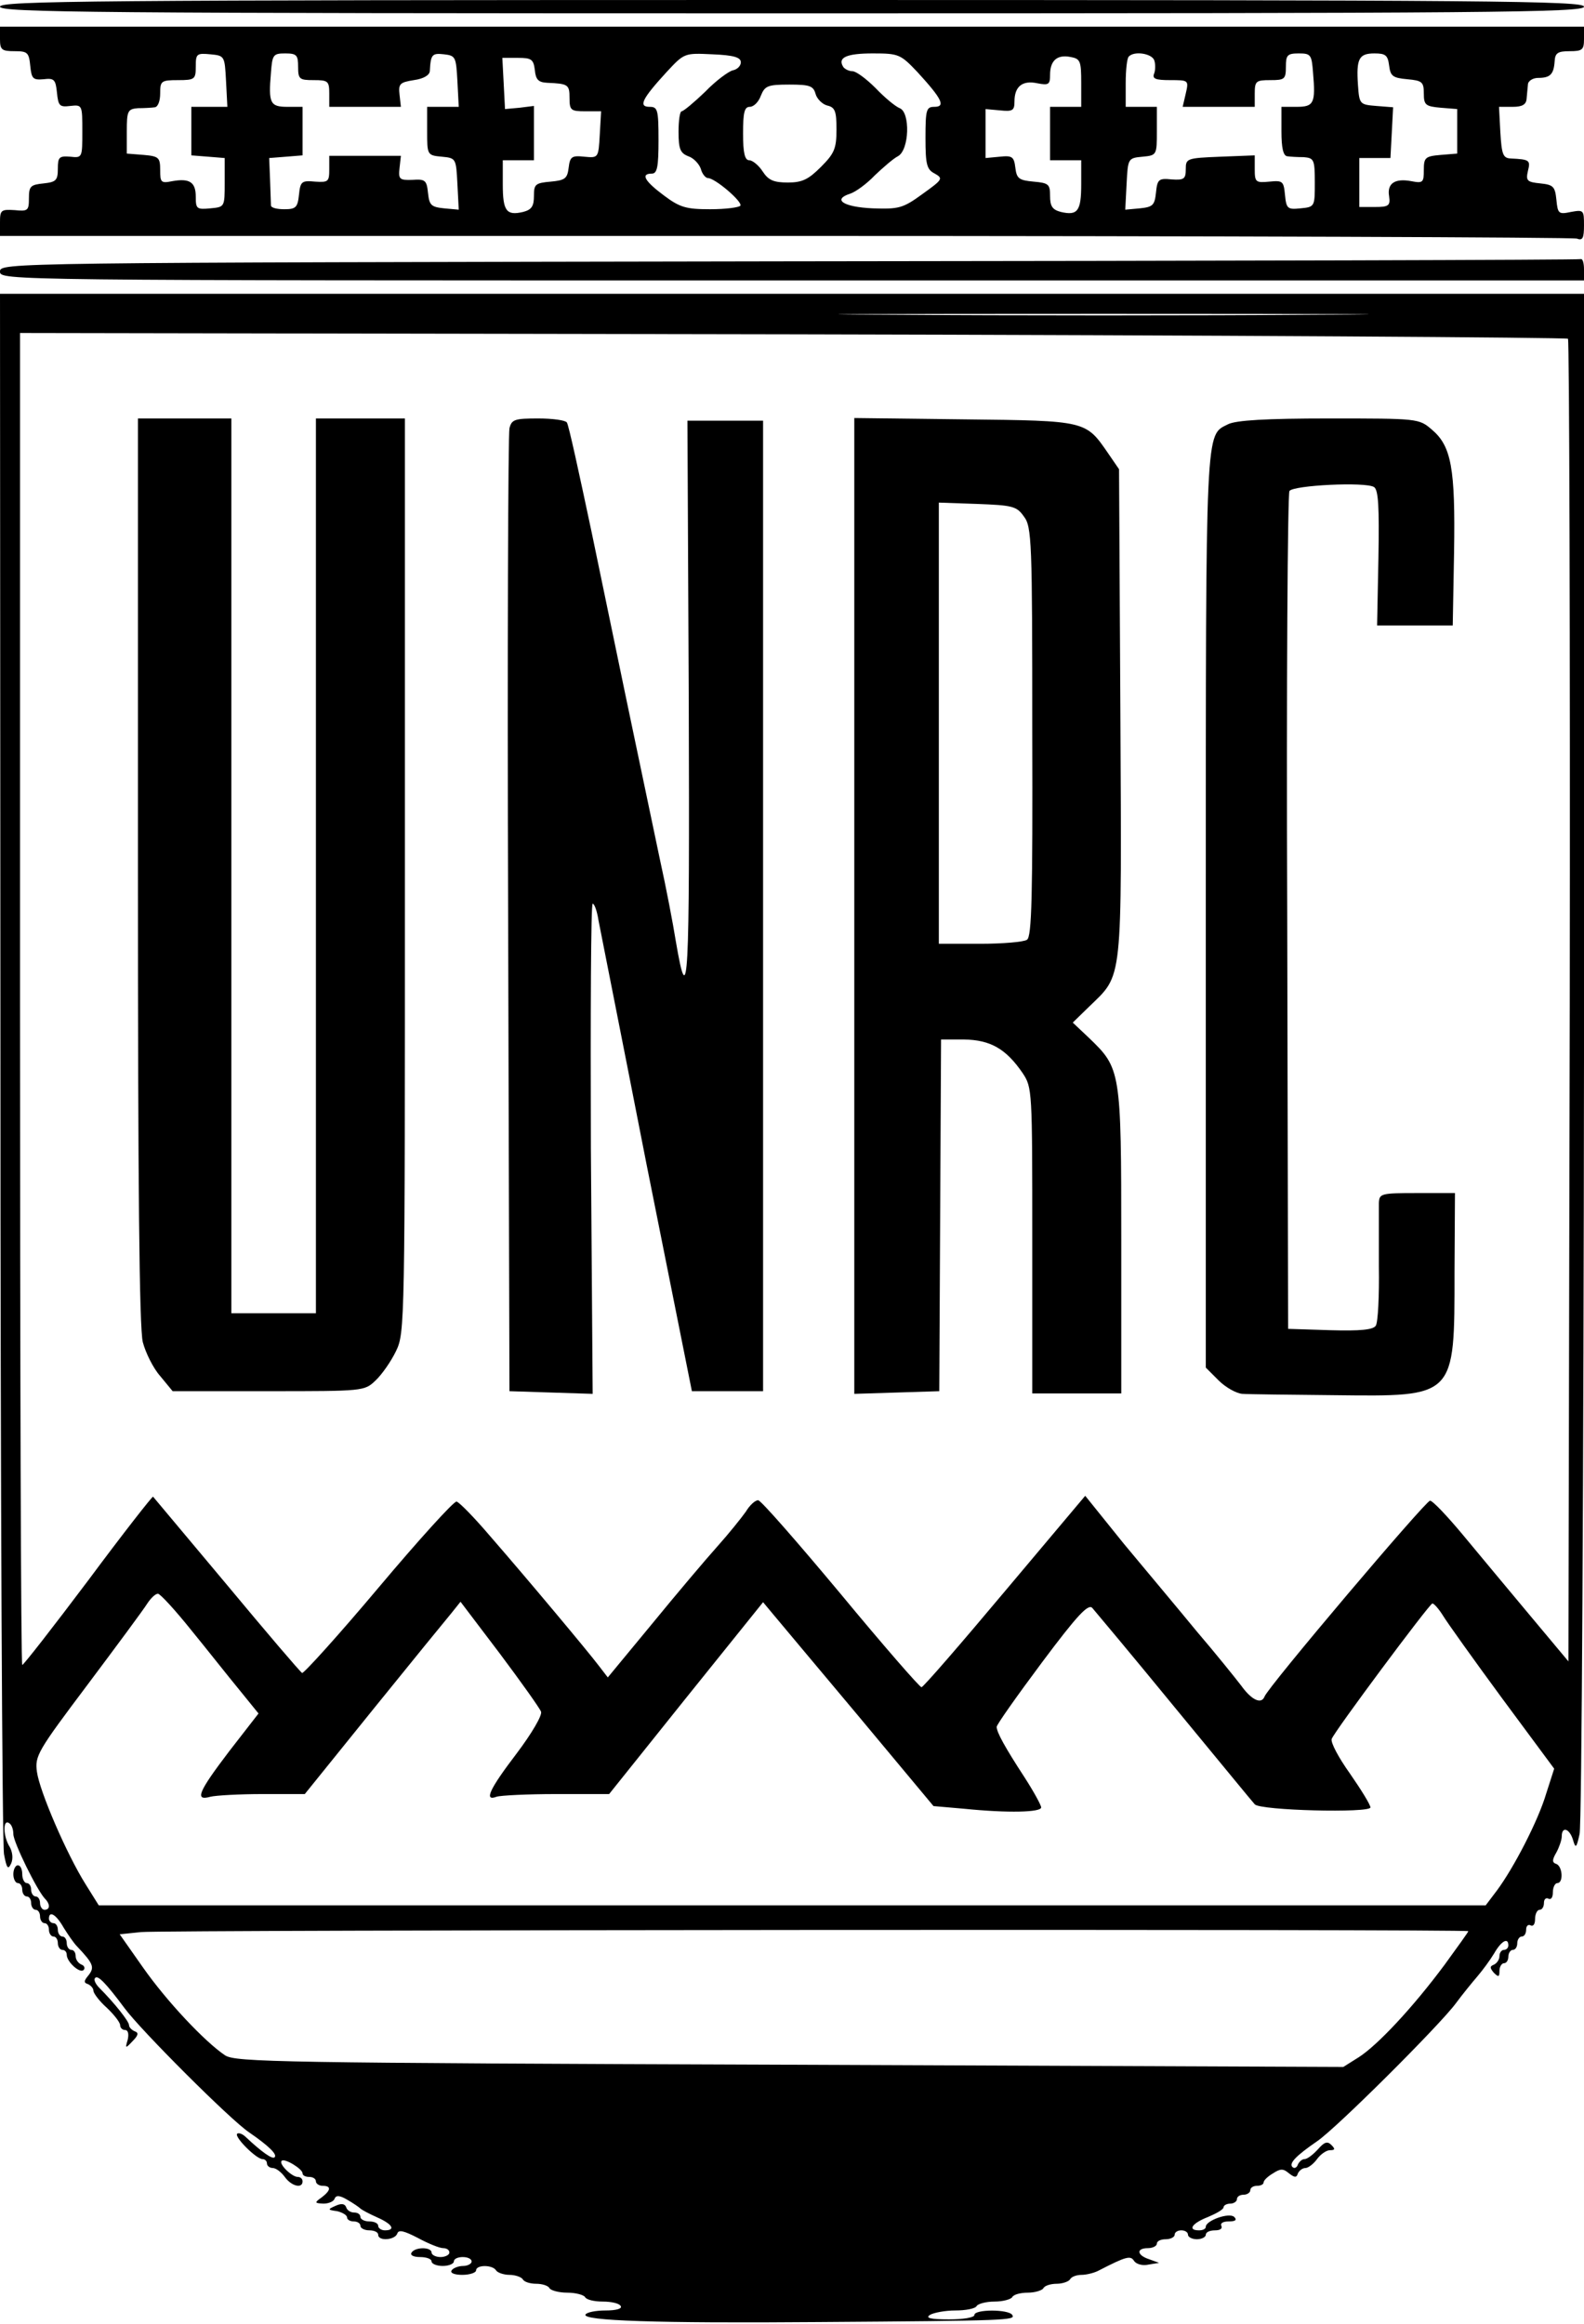 <?xml version="1.0" standalone="no"?>
<!DOCTYPE svg PUBLIC "-//W3C//DTD SVG 20010904//EN"
 "http://www.w3.org/TR/2001/REC-SVG-20010904/DTD/svg10.dtd">
<svg version="1.0" xmlns="http://www.w3.org/2000/svg"
 width="356pt" height="522pt" viewBox="0 0 356 522"
 preserveAspectRatio="xMidYMid meet">
<g transform="translate(0,522) scale(0.1,-0.1)"
fill="#000000" stroke="none">
<path d="M0 5205 c0 -13 204 -15 1780 -15 1576 0 1780 2 1780 15 0 13 -204 15
-1780 15 -1576 0 -1780 -2 -1780 -15z"/>
<path d="M0 5132 c0 -24 4 -27 33 -27 29 0 32 -3 35 -33 3 -29 6 -32 30 -30
24 3 27 -1 30 -30 3 -30 6 -33 30 -30 27 3 27 2 27 -57 0 -59 0 -60 -27 -57
-25 2 -28 -1 -28 -27 0 -26 -4 -30 -32 -33 -29 -3 -33 -6 -33 -33 0 -28 -2
-30 -32 -27 -31 2 -33 0 -33 -28 l0 -30 1764 0 c970 0 1771 -3 1780 -6 13 -5
16 1 16 30 0 34 -1 35 -29 30 -28 -6 -30 -4 -33 27 -3 30 -7 34 -36 37 -30 3
-33 6 -28 28 6 24 4 26 -39 28 -17 1 -20 9 -23 59 l-3 57 31 0 c21 0 30 5 31
18 1 9 2 24 3 32 0 8 11 15 23 15 27 0 35 8 37 37 1 19 7 23 34 23 28 0 32 3
32 27 l0 28 -1780 0 -1780 0 0 -28z m508 -94 l3 -58 -41 0 -40 0 0 -54 0 -55
38 -3 37 -3 0 -55 c0 -55 0 -55 -32 -58 -31 -3 -33 -1 -33 26 0 33 -14 42 -53
35 -25 -5 -27 -3 -27 25 0 28 -3 31 -37 34 l-38 3 0 50 c0 46 2 50 25 52 14 0
31 1 38 2 7 1 12 14 12 31 0 28 2 30 40 30 38 0 40 2 40 31 0 28 2 30 33 27
32 -3 32 -4 35 -60z m162 32 c0 -28 3 -30 35 -30 32 0 35 -2 35 -30 l0 -30 80
0 81 0 -3 27 c-3 25 1 28 32 33 22 3 35 11 36 20 2 38 5 41 32 38 26 -3 27 -6
30 -60 l3 -58 -36 0 -35 0 0 -54 c0 -54 0 -55 33 -58 32 -3 32 -4 35 -61 l3
-58 -33 3 c-29 3 -33 7 -36 34 -3 29 -6 32 -35 30 -29 -1 -32 1 -29 27 l3 27
-80 0 -81 0 0 -30 c0 -28 -2 -30 -32 -28 -30 3 -33 0 -36 -29 -3 -29 -7 -33
-33 -33 -16 0 -29 3 -30 8 0 4 -1 30 -2 57 l-2 50 38 3 37 3 0 55 0 54 -34 0
c-39 0 -43 8 -37 77 3 40 5 43 32 43 26 0 29 -4 29 -30z m995 10 c0 -8 -8 -16
-18 -18 -9 -2 -38 -23 -62 -48 -25 -24 -49 -44 -53 -44 -4 0 -7 -21 -7 -46 0
-39 4 -48 22 -55 12 -4 24 -17 28 -28 3 -12 11 -21 16 -21 16 0 78 -53 73 -62
-3 -4 -33 -8 -68 -8 -54 0 -68 4 -104 31 -43 32 -53 49 -27 49 12 0 15 15 15
75 0 69 -2 75 -20 75 -26 0 -17 18 38 78 40 43 40 43 103 40 49 -2 64 -7 64
-18z m397 -22 c55 -60 64 -78 38 -78 -18 0 -20 -6 -20 -70 0 -60 3 -71 21 -80
19 -11 18 -13 -28 -46 -44 -32 -53 -34 -112 -32 -66 3 -91 20 -50 33 12 4 37
22 55 41 19 18 42 38 52 43 26 14 28 99 4 108 -10 4 -34 24 -54 45 -21 21 -44
38 -52 38 -8 0 -18 5 -21 10 -13 21 8 30 67 30 58 0 62 -2 100 -42z m368 -24
l0 -54 -35 0 -35 0 0 -60 0 -60 35 0 35 0 0 -54 c0 -60 -8 -71 -46 -62 -19 5
-24 13 -24 36 0 26 -3 29 -37 32 -33 3 -38 7 -41 31 -3 25 -7 28 -35 25 l-32
-3 0 55 0 55 33 -3 c28 -3 32 0 32 20 0 34 18 48 51 41 26 -5 29 -3 29 19 0
32 16 46 46 40 22 -4 24 -9 24 -58z m164 51 c3 -8 3 -22 0 -30 -5 -12 3 -15
36 -15 41 0 42 0 35 -30 l-7 -30 81 0 81 0 0 30 c0 28 3 30 35 30 32 0 35 2
35 30 0 26 3 30 29 30 27 0 29 -3 32 -43 6 -69 2 -77 -37 -77 l-34 0 0 -55 c0
-37 4 -55 13 -56 6 -1 23 -2 37 -2 23 -2 25 -5 25 -57 0 -54 0 -55 -32 -58
-29 -3 -32 -1 -35 30 -3 31 -5 33 -35 30 -31 -3 -33 -1 -33 28 l0 31 -77 -3
c-76 -3 -78 -4 -78 -28 0 -22 -4 -25 -32 -23 -29 3 -32 0 -35 -30 -3 -28 -7
-32 -36 -35 l-33 -3 3 58 c3 57 3 58 36 61 32 3 32 4 32 58 l0 54 -35 0 -35 0
0 53 c0 30 3 57 7 60 12 13 51 7 57 -8z m528 -12 c3 -24 8 -28 41 -31 33 -3
37 -6 37 -32 0 -26 4 -29 38 -32 l37 -3 0 -50 0 -50 -37 -3 c-35 -3 -38 -6
-38 -34 0 -28 -2 -30 -28 -25 -37 7 -55 -5 -50 -34 3 -21 -1 -24 -32 -24 l-35
0 0 55 0 55 35 0 35 0 3 57 3 57 -38 3 c-37 3 -38 4 -41 47 -4 59 2 71 37 71
25 0 30 -4 33 -27z m-1920 -10 c2 -22 8 -28 28 -29 47 -2 50 -4 50 -34 0 -28
3 -30 36 -30 l35 0 -3 -52 c-3 -53 -3 -53 -35 -50 -28 3 -32 0 -35 -25 -3 -24
-8 -28 -40 -31 -35 -3 -38 -6 -38 -32 0 -23 -5 -31 -24 -36 -38 -9 -46 2 -46
62 l0 54 35 0 35 0 0 61 0 61 -32 -4 -33 -3 -3 58 -3 57 35 0 c30 0 35 -3 38
-27z m631 -54 c3 -11 15 -23 26 -26 18 -4 21 -13 21 -54 0 -43 -5 -54 -35 -84
-28 -28 -42 -35 -74 -35 -32 0 -44 5 -57 25 -9 14 -23 25 -30 25 -10 0 -14 16
-14 60 0 47 3 60 15 60 9 0 20 11 25 25 9 22 15 25 64 25 46 0 54 -3 59 -21z"/>
<path d="M1773 4633 c-1765 -3 -1773 -3 -1773 -23 0 -20 7 -20 1780 -20 l1780
0 0 25 c0 14 -3 24 -7 23 -5 -2 -806 -4 -1780 -5z"/>
<path d="M1 2828 c0 -953 4 -1751 8 -1773 6 -32 9 -36 16 -21 5 11 3 26 -3 37
-15 23 -16 63 -2 54 6 -3 10 -14 10 -25 0 -18 53 -126 71 -145 12 -12 12 -25
-1 -25 -5 0 -10 7 -10 15 0 8 -4 15 -10 15 -5 0 -10 7 -10 15 0 8 -4 15 -10
15 -5 0 -10 9 -10 20 0 11 -4 20 -10 20 -5 0 -10 -9 -10 -20 0 -11 5 -20 10
-20 6 0 10 -7 10 -15 0 -8 5 -15 10 -15 6 0 10 -7 10 -15 0 -8 5 -15 10 -15 6
0 10 -7 10 -15 0 -8 5 -15 10 -15 6 0 10 -7 10 -15 0 -8 5 -15 10 -15 6 0 10
-7 10 -15 0 -8 5 -15 10 -15 6 0 10 -5 10 -11 0 -16 30 -43 38 -34 4 4 1 10
-5 12 -7 3 -13 11 -13 19 0 8 -4 14 -10 14 -5 0 -10 7 -10 15 0 8 -4 15 -10
15 -5 0 -10 7 -10 15 0 8 -4 15 -10 15 -5 0 -10 5 -10 10 0 19 16 10 33 -20
10 -16 23 -35 30 -42 37 -39 40 -47 26 -65 -11 -13 -11 -17 -1 -20 6 -3 12 -9
12 -15 0 -5 13 -23 30 -38 16 -15 30 -33 30 -39 0 -6 5 -11 11 -11 7 0 9 -9 6
-22 -6 -20 -5 -20 11 -3 13 13 14 19 5 22 -7 3 -13 9 -13 14 0 8 -31 48 -69
86 -7 8 -11 17 -7 20 6 7 25 -13 66 -68 36 -49 239 -252 280 -279 45 -31 64
-50 57 -56 -5 -5 -30 13 -64 45 -7 7 -16 11 -20 8 -7 -7 43 -57 57 -57 5 0 10
-4 10 -10 0 -5 6 -10 13 -10 7 0 19 -9 27 -20 15 -21 40 -27 40 -10 0 6 -5 10
-11 10 -13 0 -43 29 -36 36 6 7 47 -18 47 -28 0 -5 7 -8 15 -8 8 0 15 -4 15
-10 0 -5 7 -10 15 -10 20 0 19 -10 -2 -26 -17 -12 -16 -13 4 -14 12 0 23 5 25
11 3 8 11 8 28 -2 14 -8 27 -17 30 -20 3 -3 20 -12 38 -20 34 -15 42 -29 17
-29 -8 0 -15 5 -15 10 0 6 -9 10 -20 10 -11 0 -20 5 -20 10 0 6 -6 10 -14 10
-8 0 -16 5 -18 12 -3 8 -11 9 -24 3 -18 -8 -18 -9 4 -12 12 -3 22 -9 22 -14 0
-5 7 -9 15 -9 8 0 15 -4 15 -10 0 -5 9 -10 20 -10 11 0 20 -4 20 -10 0 -15 38
-12 43 3 3 9 15 6 46 -10 24 -13 49 -23 57 -23 8 0 14 -4 14 -10 0 -5 -9 -10
-20 -10 -11 0 -20 5 -20 10 0 13 -37 13 -45 0 -4 -6 5 -10 19 -10 14 0 26 -4
26 -10 0 -5 11 -10 25 -10 14 0 25 5 25 10 0 6 9 10 20 10 11 0 20 -4 20 -10
0 -5 -9 -10 -19 -10 -11 0 -23 -5 -26 -10 -4 -6 7 -10 24 -10 17 0 31 5 31 10
0 13 37 13 45 0 3 -5 17 -10 30 -10 13 0 27 -5 30 -10 3 -6 17 -10 30 -10 13
0 27 -4 30 -10 3 -5 21 -10 40 -10 19 0 37 -5 40 -10 3 -6 21 -10 40 -10 19 0
37 -4 40 -10 4 -6 -10 -10 -34 -10 -22 0 -42 -4 -45 -9 -9 -14 159 -20 524
-17 428 3 443 4 435 16 -8 13 -85 13 -85 0 0 -6 -26 -10 -57 -10 -41 0 -54 3
-43 10 8 5 34 10 57 10 23 0 45 4 48 10 3 5 21 10 40 10 19 0 37 5 40 10 3 6
19 10 35 10 16 0 32 5 35 10 3 6 17 10 30 10 13 0 27 5 30 10 3 6 15 10 26 10
10 0 27 4 37 9 64 33 73 35 81 22 5 -7 19 -11 32 -8 l24 4 -22 8 c-28 9 -30
25 -3 25 11 0 20 5 20 10 0 6 9 10 20 10 11 0 20 5 20 10 0 6 7 10 15 10 8 0
15 -4 15 -10 0 -5 9 -10 20 -10 11 0 20 5 20 10 0 6 9 10 21 10 11 0 17 4 14
10 -3 6 4 10 16 10 15 0 20 3 13 10 -11 11 -64 -8 -64 -22 0 -5 -7 -8 -15 -8
-27 0 -16 16 20 30 19 8 35 17 35 22 0 4 7 8 15 8 8 0 15 5 15 10 0 6 7 10 15
10 8 0 15 5 15 10 0 6 7 10 15 10 8 0 15 3 15 8 0 4 9 13 21 20 17 11 23 11
36 0 13 -10 17 -10 20 0 3 6 10 12 17 12 6 0 18 9 26 20 8 11 21 20 29 20 12
0 12 3 3 12 -9 9 -16 6 -30 -10 -11 -12 -24 -22 -30 -22 -6 0 -12 -6 -15 -12
-2 -7 -8 -10 -12 -6 -9 8 7 25 55 58 42 28 275 260 312 310 14 19 36 46 48 60
12 14 29 37 38 52 16 28 32 37 32 18 0 -5 -4 -10 -10 -10 -5 0 -10 -6 -10 -14
0 -8 -6 -16 -12 -19 -10 -4 -10 -7 -1 -18 11 -11 13 -10 13 4 0 9 5 17 10 17
6 0 10 7 10 15 0 8 5 15 10 15 6 0 10 7 10 15 0 8 5 15 10 15 6 0 10 7 10 16
0 8 5 12 10 9 6 -3 10 3 10 14 0 12 5 21 10 21 6 0 10 7 10 16 0 8 5 12 10 9
6 -3 10 3 10 14 0 12 5 21 10 21 14 0 12 37 -2 43 -10 3 -10 9 0 26 6 11 12
28 12 36 0 23 17 18 25 -7 6 -21 8 -20 15 12 5 19 9 806 10 1748 l0 1712
-1780 0 -1780 0 1 -1732z m2962 1685 c-266 -2 -700 -2 -965 0 -266 1 -49 2
482 2 531 0 748 -1 483 -2z m561 -54 c3 -3 5 -673 4 -1488 l-3 -1483 -87 104
c-47 56 -115 138 -150 180 -35 42 -68 77 -74 77 -9 1 -364 -418 -372 -440 -7
-18 -29 -8 -52 24 -13 17 -58 73 -100 122 -41 50 -115 138 -164 197 l-87 108
-181 -215 c-99 -118 -183 -215 -187 -215 -4 0 -86 94 -182 210 -96 115 -179
210 -185 210 -7 0 -19 -11 -28 -26 -10 -14 -38 -49 -64 -78 -26 -29 -92 -107
-146 -173 l-100 -121 -20 26 c-25 33 -158 192 -245 292 -35 41 -69 76 -75 77
-6 1 -85 -86 -175 -193 -90 -107 -168 -193 -172 -192 -4 2 -80 91 -169 198
-90 107 -164 196 -166 198 -1 2 -67 -82 -145 -187 -79 -105 -146 -191 -149
-191 -3 0 -5 673 -5 1496 l0 1496 1737 -3 c955 -2 1739 -7 1742 -10z m-3094
-2901 c36 -44 84 -105 108 -134 l43 -53 -66 -85 c-70 -92 -78 -112 -42 -102
12 3 65 6 117 6 l95 0 155 192 c85 105 164 202 175 215 l20 25 88 -116 c48
-64 90 -123 93 -131 3 -8 -21 -49 -55 -94 -61 -80 -74 -108 -45 -97 9 3 69 6
134 6 l119 0 173 216 173 215 20 -24 c11 -13 97 -116 192 -229 l171 -205 69
-6 c99 -10 173 -8 173 3 0 5 -17 36 -37 67 -45 69 -63 102 -63 114 0 5 46 70
102 145 80 107 104 132 113 122 6 -7 90 -107 185 -223 95 -115 176 -214 180
-218 12 -14 260 -20 260 -7 0 6 -21 40 -46 76 -25 35 -44 70 -41 78 7 18 217
300 226 304 3 1 14 -11 24 -27 9 -15 69 -99 133 -186 l117 -158 -18 -56 c-18
-61 -73 -167 -111 -218 l-25 -33 -1558 0 -1559 0 -30 48 c-42 67 -103 208
-109 252 -5 36 2 47 114 196 66 88 126 169 134 182 8 12 18 22 24 22 5 0 39
-37 75 -82z m2870 -676 c0 -2 -24 -35 -53 -75 -72 -97 -151 -181 -193 -208
l-35 -22 -1244 5 c-1152 4 -1245 6 -1269 21 -45 30 -131 121 -185 198 l-52 74
48 5 c51 5 2983 7 2983 2z"/>
<path d="M310 3264 c0 -701 3 -1029 11 -1059 6 -23 23 -58 39 -76 l28 -34 215
0 c214 0 216 0 241 24 14 13 35 43 46 66 20 41 20 60 20 1068 l0 1027 -100 0
-100 0 0 -1005 0 -1005 -95 0 -95 0 0 1005 0 1005 -105 0 -105 0 0 -1016z"/>
<path d="M1145 4258 c-3 -13 -5 -504 -3 -1093 l3 -1070 93 -3 94 -3 -4 551
c-1 302 0 550 4 550 4 0 10 -17 13 -37 4 -21 53 -267 108 -548 l102 -510 80 0
80 0 0 1090 0 1090 -85 0 -85 0 3 -635 c2 -629 -1 -699 -29 -535 -6 38 -22
122 -36 185 -46 218 -104 496 -153 733 -28 132 -52 243 -56 248 -3 5 -32 9
-64 9 -53 0 -60 -2 -65 -22z"/>
<path d="M1920 3185 l0 -1096 96 3 95 3 2 395 2 395 52 0 c59 -1 94 -21 131
-75 22 -33 22 -37 22 -376 l0 -344 100 0 100 0 0 343 c0 383 -1 387 -73 456
l-36 34 37 36 c76 74 73 45 70 659 l-3 548 -24 35 c-51 74 -48 74 -323 77
l-248 3 0 -1096z m381 875 c18 -23 19 -55 19 -484 1 -368 -1 -461 -12 -467 -7
-5 -55 -9 -105 -9 l-93 0 0 495 0 496 86 -3 c79 -3 89 -5 105 -28z"/>
<path d="M2760 4267 c-51 -26 -50 10 -50 -1090 l0 -1029 29 -29 c16 -16 40
-29 53 -30 13 -1 106 -2 207 -3 273 -3 270 -7 270 277 l1 177 -85 0 c-81 0
-85 -1 -86 -22 0 -13 0 -77 0 -143 1 -66 -2 -126 -7 -133 -6 -9 -34 -12 -103
-10 l-94 3 -2 935 c-2 514 1 940 5 947 8 13 171 21 190 9 10 -6 12 -45 10
-159 l-3 -152 85 0 85 0 3 165 c3 188 -6 238 -50 275 -29 25 -31 25 -231 25
-142 0 -209 -4 -227 -13z"/>
</g>
</svg>
